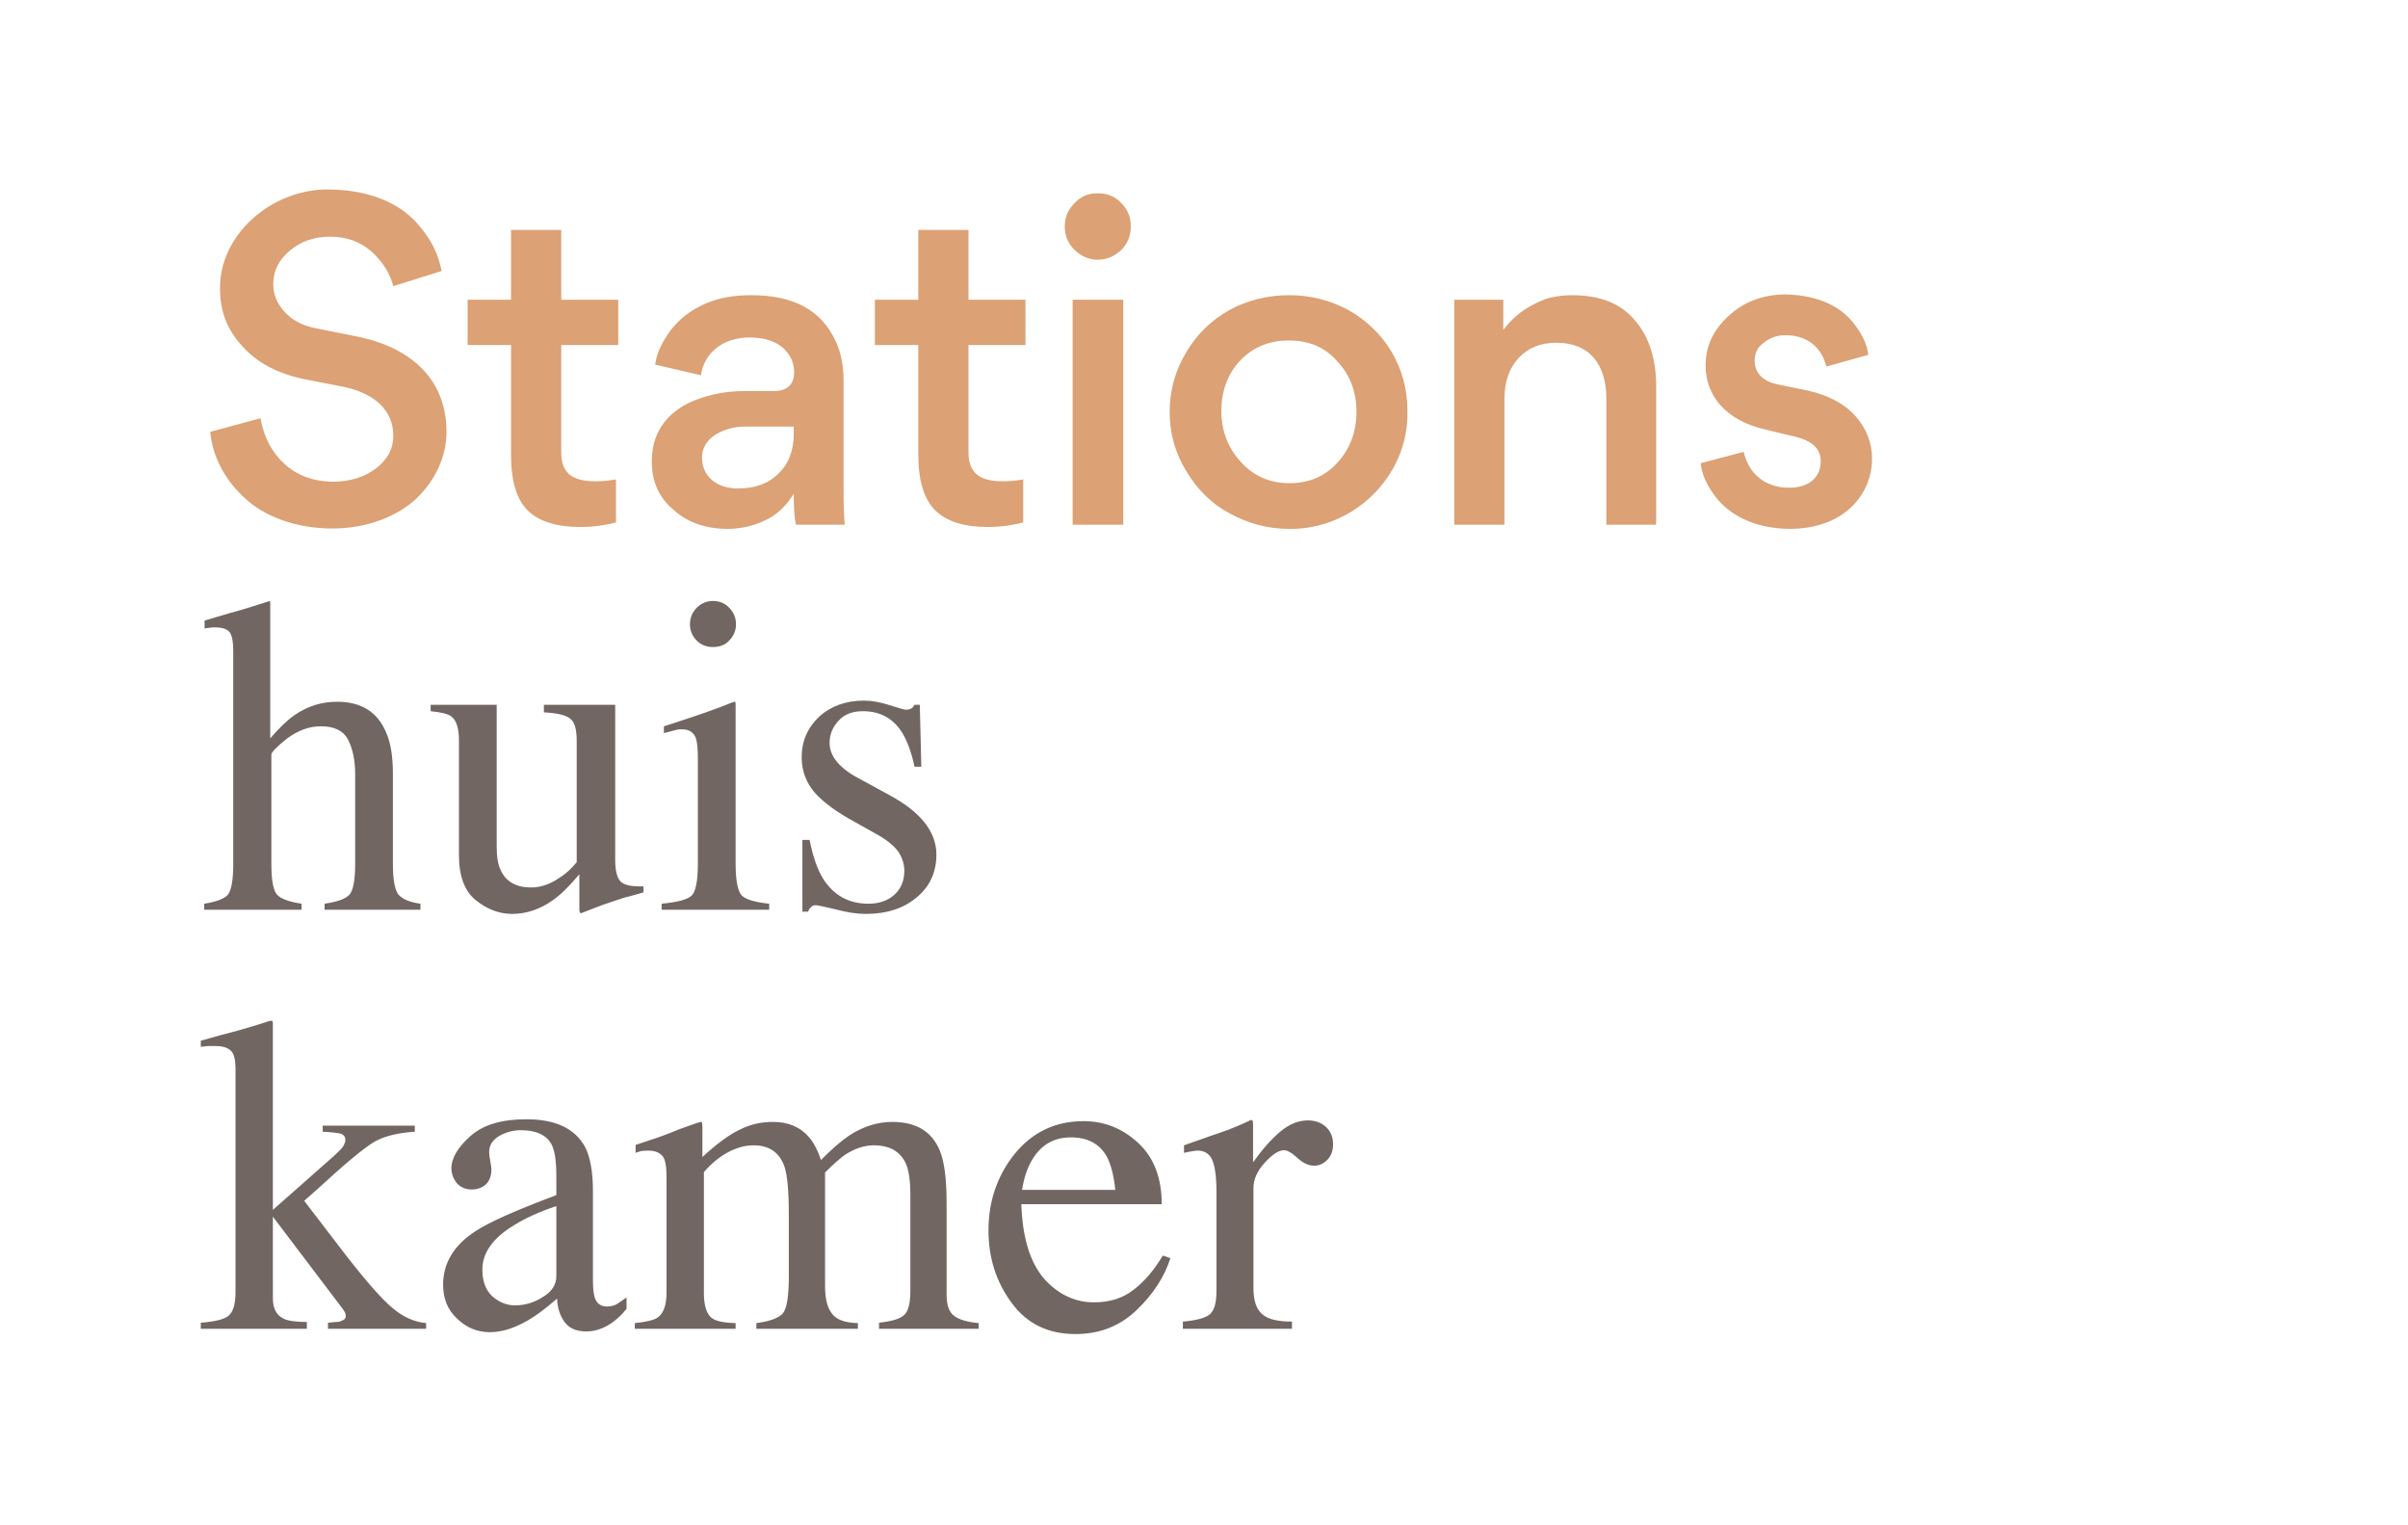<svg xmlns="http://www.w3.org/2000/svg" width="638" height="404" viewBox="0 0 638 404"><g fill="none"><path fill="#DCA174" d="M88.1 140c-9.9 0-18.3-3.3-23.4-8.2-5.3-4.9-8.4-11-9-17.4l13.3-3.6c1 5.2 3.1 9.2 6.5 12.2 3.3 3 7.7 4.6 12.8 4.6 4.5 0 8.2-1.2 11.3-3.5 3-2.3 4.6-5.1 4.6-8.7 0-6.9-5.2-11.2-13-12.9l-10.8-2.1c-7-1.5-12.4-4.4-16.2-8.7-4-4.3-5.9-9.3-5.9-15.1C58 62.4 71.8 50 87.1 50.2c11.9.1 19.8 4.3 24.3 10 3.2 3.8 4.8 7.5 5.6 11.6l-12.8 4c-.9-3.4-2.8-6.5-5.8-9.2-3-2.6-6.6-3.9-10.9-3.9-4.2 0-7.8 1.2-10.7 3.7-3 2.5-4.4 5.4-4.4 8.9 0 2.6.9 5 3 7.3 2 2.2 4.6 3.6 8 4.3l11 2.2c15.5 3.1 23.9 12.2 23.9 25.3 0 6.5-2.9 12.7-7.8 17.5-5 4.8-13.1 8.1-22.4 8.1zm75.7-60.6v12h-15.1v28.4c0 5.3 2.6 7.7 9.1 7.7 1.3 0 3.1-.1 5.4-.5v11.4c-2.6.7-5.9 1.2-9.5 1.2-6.1 0-10.8-1.4-13.8-4.3s-4.5-7.8-4.5-14.8V91.4h-11.5v-12h11.5V60.9h13.3v18.5h15.1zm60 59.6h-12.9c-.4-1.7-.6-4.3-.6-8.2-2.1 3.4-4.6 5.7-7.7 7.1-3.2 1.5-6.5 2.2-9.8 2.2-5.8 0-10.7-1.7-14.4-5.1-3.8-3.2-5.7-7.4-5.7-12.6v-.6c.1-8.2 5.1-13.3 11.5-15.8 4.6-1.8 8.9-2.4 13.2-2.4h7.5c3.7 0 5.5-1.7 5.5-5 0-2.6-1-4.7-3-6.5-2-1.7-4.9-2.7-8.8-2.7-7 0-12 4-12.9 10l-12.1-2.8c.3-2.7 1.6-5.7 4-9 2.4-3.1 5.4-5.5 9.4-7.2 3.4-1.5 7.4-2.2 12.1-2.2 11.2 0 18.6 4 22.3 12.2 1.4 2.9 2.1 6.4 2.1 10.6v28.4c0 4 .1 7.2.3 9.6zm-13.5-24.1V113h-12.9c-2.8 0-5.4.7-7.8 2.1-2.4 1.6-3.6 3.6-3.6 6.1 0 5 3.9 8.2 9.5 8.2 4.5 0 8.2-1.3 10.8-4 2.7-2.6 4-6.1 4-10.5zm61.4-35.5v12h-15.1v28.4c0 5.3 2.7 7.7 9.1 7.7 1.4 0 3.2-.1 5.4-.5v11.4c-2.6.7-5.8 1.2-9.4 1.2-6.2 0-10.8-1.4-13.8-4.3s-4.6-7.8-4.6-14.8V91.4h-11.5v-12h11.5V60.9h13.3v18.5h15.1zm13-13.2c-1.7-1.7-2.6-3.8-2.6-6.2 0-2.5.9-4.5 2.6-6.2 1.7-1.8 3.7-2.6 6.1-2.6 2.6 0 4.6.8 6.3 2.6 1.7 1.7 2.5 3.7 2.5 6.2 0 2.4-.8 4.5-2.5 6.2-1.7 1.6-3.7 2.6-6.3 2.6-2.4 0-4.4-1-6.1-2.6zm-.5 72.8V79.4h13.4V139h-13.4zm25.7-29.9c0-5.7 1.5-11 4.4-15.8 2.8-4.7 6.6-8.5 11.5-11.2 4.8-2.6 10.1-3.9 15.8-3.9 5.5 0 10.8 1.3 15.6 3.9 4.8 2.7 8.7 6.4 11.5 11.1 2.8 4.8 4.2 9.9 4.2 15.7.4 17.3-14.4 31.5-31.4 31.2-5.8 0-10.9-1.5-15.7-4.1-4.9-2.6-8.7-6.5-11.5-11.2-2.9-4.8-4.4-9.9-4.4-15.7zm13.7-.2c0 5.1 1.7 9.7 5.1 13.4 3.3 3.7 7.6 5.7 12.9 5.7 5.3 0 9.5-1.8 12.9-5.6 3.2-3.6 4.9-8 4.9-13.3 0-5.3-1.7-9.8-5.1-13.4-3.2-3.7-7.5-5.5-12.8-5.5-5.3 0-9.6 1.8-13 5.4-3.3 3.6-4.9 8-4.9 13.3zm102 30.1v-33.4c0-9-4.4-14.8-13.2-14.8-4.2 0-7.5 1.3-10 4-2.6 2.8-3.8 6.4-3.8 11V139h-13.3V79.4h13v8c1.8-2.4 3.9-4.3 6.3-5.8 2.4-1.4 4.5-2.4 6.4-2.8 1.8-.4 3.7-.6 5.5-.6 7.3 0 12.9 2.1 16.7 6.7 3.8 4.4 5.6 10.3 5.6 17.4V139h-13.2zm48.5 1.1c-9.6-.1-16-3.9-19.5-8.4-2.5-3.3-3.7-6.1-4-9l11.4-3c1.2 5.5 5.4 9.5 12 9.5 5.4 0 8.4-2.8 8.4-7 0-3.2-2-5.4-7.1-6.6l-7.5-1.8c-10.6-2.4-15.9-9-15.9-17 0-5.2 2.1-9.5 6.2-13.2 3.9-3.6 9-5.6 15-5.6 9.2.2 15.1 3.6 18.3 8 2.3 3 3.3 5.5 3.6 8l-11.1 3.1c-1.1-4.5-4.5-8.3-10.8-8.3-2.2 0-4.1.6-5.8 2-1.7 1.2-2.4 2.8-2.4 4.8 0 3.3 2.4 5.5 6 6.2l8.2 1.7c5.2 1.2 9.4 3.3 12.4 6.6 2.9 3.2 4.5 7.1 4.5 11.4 0 9.1-7 18.6-21.9 18.6z"/><path fill="#716662" d="M54.1 239.4c3.2-.5 5.3-1.3 6.3-2.4.9-1.2 1.4-3.9 1.4-8.2v-56.2c0-2.2-.2-3.8-.8-4.9-.6-1-1.9-1.5-4.1-1.5-.5 0-.9 0-1.3.1-.4 0-.9.1-1.4.2v-2.1c1.7-.5 3.9-1.2 6.4-1.9 2.5-.7 4.3-1.2 5.2-1.5l5.7-1.8.1.4v36c2.4-2.8 4.6-4.9 6.5-6.2 3.5-2.4 7.2-3.5 11.2-3.5 6.3 0 10.6 2.6 12.9 7.9 1.3 2.8 1.9 6.5 1.9 11.1v23.9c0 4.2.5 6.8 1.4 8.1 1 1.2 2.9 2.1 5.9 2.5v1.6H86v-1.6c3.4-.5 5.6-1.3 6.6-2.4 1-1.2 1.5-3.9 1.5-8.2v-23.7c0-3.8-.7-6.9-1.9-9.2-1.3-2.4-3.7-3.5-7.2-3.5-3.1 0-6 1.1-8.9 3.2-2.8 2.2-4.2 3.7-4.2 4.3v28.9c0 4.4.5 7.1 1.5 8.2 1 1.1 3.2 1.9 6.5 2.4v1.6H54.1v-1.6zm77.5-52.7v37.5c0 2.7.3 4.8 1.1 6.4 1.4 3 4.1 4.5 8 4.5 2.6 0 5.2-.9 7.7-2.7 1.5-.9 3-2.3 4.4-4v-32.1c0-3-.5-5-1.7-5.9-1.2-1-3.5-1.5-7-1.7v-2H163V228c0 2.6.5 4.5 1.4 5.5 1 1 3 1.4 6.1 1.3v1.6c-2.2.6-3.7 1.1-4.8 1.3-1 .3-2.7.9-5.1 1.7-1 .3-3.2 1.2-6.6 2.5-.2 0-.4-.1-.4-.3 0-.2-.1-.4-.1-.6v-9.4c-2.6 3.1-5 5.5-7.2 7-3.3 2.3-6.9 3.5-10.6 3.5-3.4 0-6.6-1.2-9.6-3.6-3-2.4-4.5-6.4-4.5-12v-30.4c0-3.2-.7-5.3-2-6.3-.9-.7-2.7-1.1-5.5-1.4v-1.7h17.5zm51.2-21.3c0-1.7.6-3.2 1.8-4.4 1.2-1.2 2.6-1.8 4.3-1.8 1.7 0 3.2.6 4.3 1.8 1.2 1.2 1.8 2.6 1.8 4.4 0 1.6-.6 3.1-1.8 4.3-1.1 1.2-2.6 1.7-4.3 1.7-1.7 0-3.1-.5-4.3-1.7-1.2-1.2-1.8-2.7-1.8-4.3zm-7.5 74c4.2-.4 6.9-1.1 8-2.2 1-1 1.6-3.8 1.6-8.4v-27.9c0-2.6-.2-4.3-.5-5.3-.6-1.6-1.8-2.4-3.7-2.4-.5 0-.9 0-1.3.1s-1.6.4-3.5.9v-1.8l2.5-.8c6.8-2.2 11.6-3.9 14.3-5 1.1-.5 1.8-.7 2.1-.7.1.2.1.5.1.8v42.1c0 4.5.6 7.3 1.6 8.4 1.1 1.1 3.5 1.8 7.3 2.2v1.6h-28.5v-1.6zm37.3-16.9h1.9c.9 4.5 2.1 7.9 3.6 10.3 2.8 4.4 6.8 6.6 12 6.6 3 0 5.3-.9 7-2.5 1.7-1.6 2.5-3.7 2.5-6.3 0-1.6-.5-3.2-1.4-4.7-1-1.5-2.7-3-5.2-4.5l-6.6-3.7c-4.8-2.6-8.3-5.2-10.6-7.8-2.2-2.6-3.4-5.7-3.4-9.3 0-4.3 1.6-7.9 4.7-10.8 3.1-2.8 7.1-4.2 11.8-4.2 2.1 0 4.3.4 6.8 1.2 2.5.8 3.9 1.2 4.2 1.2.7 0 1.2-.1 1.5-.3.4-.2.6-.5.9-1h1.4l.4 16.4h-1.8c-.8-3.8-1.9-6.7-3.2-8.9-2.4-3.9-5.9-5.8-10.5-5.8-2.7 0-4.9.8-6.4 2.5-1.6 1.7-2.4 3.7-2.4 5.9 0 3.6 2.7 6.8 8.1 9.6l7.7 4.2c8.4 4.5 12.5 9.8 12.5 15.8 0 4.6-1.7 8.4-5.2 11.3-3.4 2.9-7.9 4.4-13.5 4.4-2.4 0-5-.4-8-1.2-3-.7-4.7-1.1-5.3-1.1-.4 0-.9.1-1.2.5-.4.3-.6.7-.8 1.2h-1.5v-19zM53.2 350.4c3.8-.3 6.3-.9 7.4-1.9 1.2-1 1.8-3.1 1.8-6.3v-58.8c0-2.7-.4-4.5-1.4-5.2-.9-.8-2.3-1.1-4-1.1h-1.9c-.6.1-1.2.1-1.9.2v-1.6l5.3-1.5c4-1 7.4-2 10.3-2.9 1.7-.6 2.7-.9 3-.9.2 0 .3 0 .4.1 0 .1.1.3.1.7v49.3l16.2-14.3c1.2-1.1 2-1.9 2.4-2.5.4-.7.6-1.2.6-1.7 0-.9-.4-1.4-1.3-1.7-.9-.2-2.5-.4-4.7-.5v-1.6h24.4v1.6c-4.4.3-7.9 1.1-10.6 2.6-2.6 1.5-7.7 5.7-15.2 12.6l-3.5 3.1 10.8 14.1c5.6 7.2 9.8 12 12.6 14.3 2.8 2.4 5.8 3.7 8.9 4v1.5h-26v-1.6l2-.2c.7 0 1.3-.1 1.8-.4.6-.2.9-.6.9-1.1 0-.5-.1-.9-.3-1.2-.2-.4-.5-.8-.9-1.3l-18.1-23.9V344c0 2.7 1 4.5 3 5.4 1.1.5 3.1.8 6 .8v1.8H53.2v-1.6zm94.2-30.9c-4.5 1.5-8.2 3.2-11.1 5-5.7 3.4-8.5 7.4-8.5 11.8 0 3.6 1.2 6.2 3.5 7.8 1.6 1.1 3.3 1.7 5.1 1.7 2.6 0 5.1-.7 7.4-2.2 2.4-1.4 3.6-3.3 3.6-5.5v-18.6zm-30 20.8c0-5.6 2.8-10.4 8.5-14.1 3.6-2.4 10.8-5.6 21.5-9.6v-5c0-4-.4-6.7-1.2-8.3-1.3-2.6-4.1-3.9-8.2-3.9-2 0-3.9.5-5.7 1.5-1.8 1.1-2.7 2.5-2.7 4.3 0 .5.1 1.3.3 2.4.2 1.1.3 1.8.3 2.2 0 2.1-.8 3.7-2.2 4.5-.8.5-1.8.8-2.9.8-1.8 0-3.1-.6-4.1-1.7-.9-1.2-1.4-2.5-1.4-3.9 0-2.7 1.7-5.6 5.1-8.6 3.4-3 8.3-4.4 14.8-4.4 7.6 0 12.8 2.4 15.5 7.3 1.4 2.7 2.1 6.7 2.1 11.8v23.5c0 2.3.2 3.8.5 4.7.5 1.5 1.6 2.3 3.2 2.3.9 0 1.6-.2 2.2-.4.6-.3 1.6-1 3-2v3c-1.2 1.6-2.6 2.8-4 3.8-2.2 1.5-4.4 2.2-6.7 2.2-2.7 0-4.6-.9-5.8-2.6-1.2-1.7-1.8-3.7-1.9-6.1-3 2.6-5.5 4.5-7.6 5.7-3.6 2.1-7 3.2-10.2 3.2-3.3 0-6.3-1.2-8.7-3.6-2.5-2.3-3.7-5.3-3.7-9zm50.8 10.2c3-.3 5.1-.8 6.1-1.5 1.6-1.2 2.3-3.4 2.3-6.8v-30.3c0-2.9-.3-4.8-1.1-5.7-.8-.9-2-1.4-3.8-1.4-.8 0-1.4.1-1.8.1-.4.1-.9.3-1.5.5v-2.1l4.2-1.4c1.6-.5 4.1-1.4 7.5-2.8 3.5-1.3 5.4-1.9 5.6-1.9.2 0 .3.1.3.2 0 .2.1.6.1 1.2v7.9c3.8-3.5 7.2-6 10-7.3 2.8-1.4 5.7-2 8.7-2 4 0 7.2 1.3 9.6 4.1 1.2 1.4 2.3 3.5 3.1 6 2.9-2.9 5.4-5.1 7.5-6.5 3.7-2.4 7.5-3.6 11.4-3.6 6.3 0 10.5 2.5 12.6 7.6 1.2 2.9 1.8 7.5 1.8 13.7v24.4c0 2.7.6 4.6 1.9 5.6 1.2 1 3.4 1.7 6.6 2v1.5h-26.4v-1.6c3.4-.4 5.6-1 6.7-2.1 1.1-1 1.6-3.2 1.6-6.4v-25.3c0-3.8-.4-6.6-1.2-8.4-1.5-3.2-4.3-4.8-8.5-4.8-2.6 0-5.1.9-7.6 2.5-1.4 1-3.2 2.6-5.3 4.7v30c0 3.2.5 5.6 1.7 7.2 1.1 1.7 3.4 2.6 7 2.7v1.5h-26.9v-1.5c3.7-.5 6.1-1.4 7.1-2.7 1-1.3 1.5-4.6 1.5-9.8v-16.4c0-6-.4-10.2-1.1-12.4-1.3-3.9-4.1-5.8-8.2-5.8-2.4 0-4.8.7-7.1 2s-4.3 3-6.1 5.1v32.1c0 2.9.6 5 1.6 6.1 1 1.2 3.3 1.7 6.8 1.8v1.5h-26.7v-1.5zM287.1 297c5.5 0 10.3 1.9 14.5 5.8 4.1 3.8 6.2 9.2 6.2 16.2h-37.2c.3 9 2.4 15.6 6.1 19.8 3.7 4.1 8.1 6.2 13.2 6.2 4.1 0 7.6-1.1 10.4-3.3 2.8-2.1 5.4-5.1 7.8-9.1l2 .7c-1.6 5-4.6 9.6-9 13.8-4.4 4.2-9.8 6.3-16.1 6.3-7.4 0-13-2.8-17-8.3-4.1-5.6-6.1-11.9-6.1-19.2 0-7.8 2.4-14.6 7-20.3 4.7-5.7 10.7-8.6 18.2-8.6zm-3.4 4.3c-4.5 0-7.9 2-10.2 5.9-1.3 2.1-2.2 4.8-2.7 8h24.7c-.4-3.9-1.2-6.8-2.2-8.7-1.9-3.5-5.1-5.2-9.6-5.2zm29.7 48.8c3.6-.3 6-1 7.1-1.9 1.2-1 1.8-3 1.8-6.2v-26.4c0-3.9-.4-6.6-1.1-8.3-.7-1.6-2-2.5-3.9-2.5-.4 0-1 .1-1.6.2-.6.1-1.3.2-2 .4v-2c2.2-.8 4.5-1.6 6.8-2.4 2.4-.8 4-1.4 4.9-1.7 2-.8 4-1.6 6-2.6.3 0 .5.1.5.3.1.2.1.6.1 1.3v9.6c2.5-3.5 4.9-6.2 7.3-8.2 2.3-1.9 4.7-2.9 7.2-2.9 2 0 3.6.6 4.9 1.8 1.2 1.2 1.8 2.7 1.8 4.5 0 1.6-.4 2.9-1.4 4-1 1.1-2.2 1.7-3.6 1.7-1.5 0-3-.7-4.5-2.1-1.5-1.4-2.7-2-3.5-2-1.4 0-3.1 1.1-5.1 3.3-2 2.2-3 4.4-3 6.8v26.4c0 3.4.8 5.7 2.4 7 1.5 1.3 4.1 1.9 7.8 1.9v1.9h-28.9v-1.9z"/></g></svg>